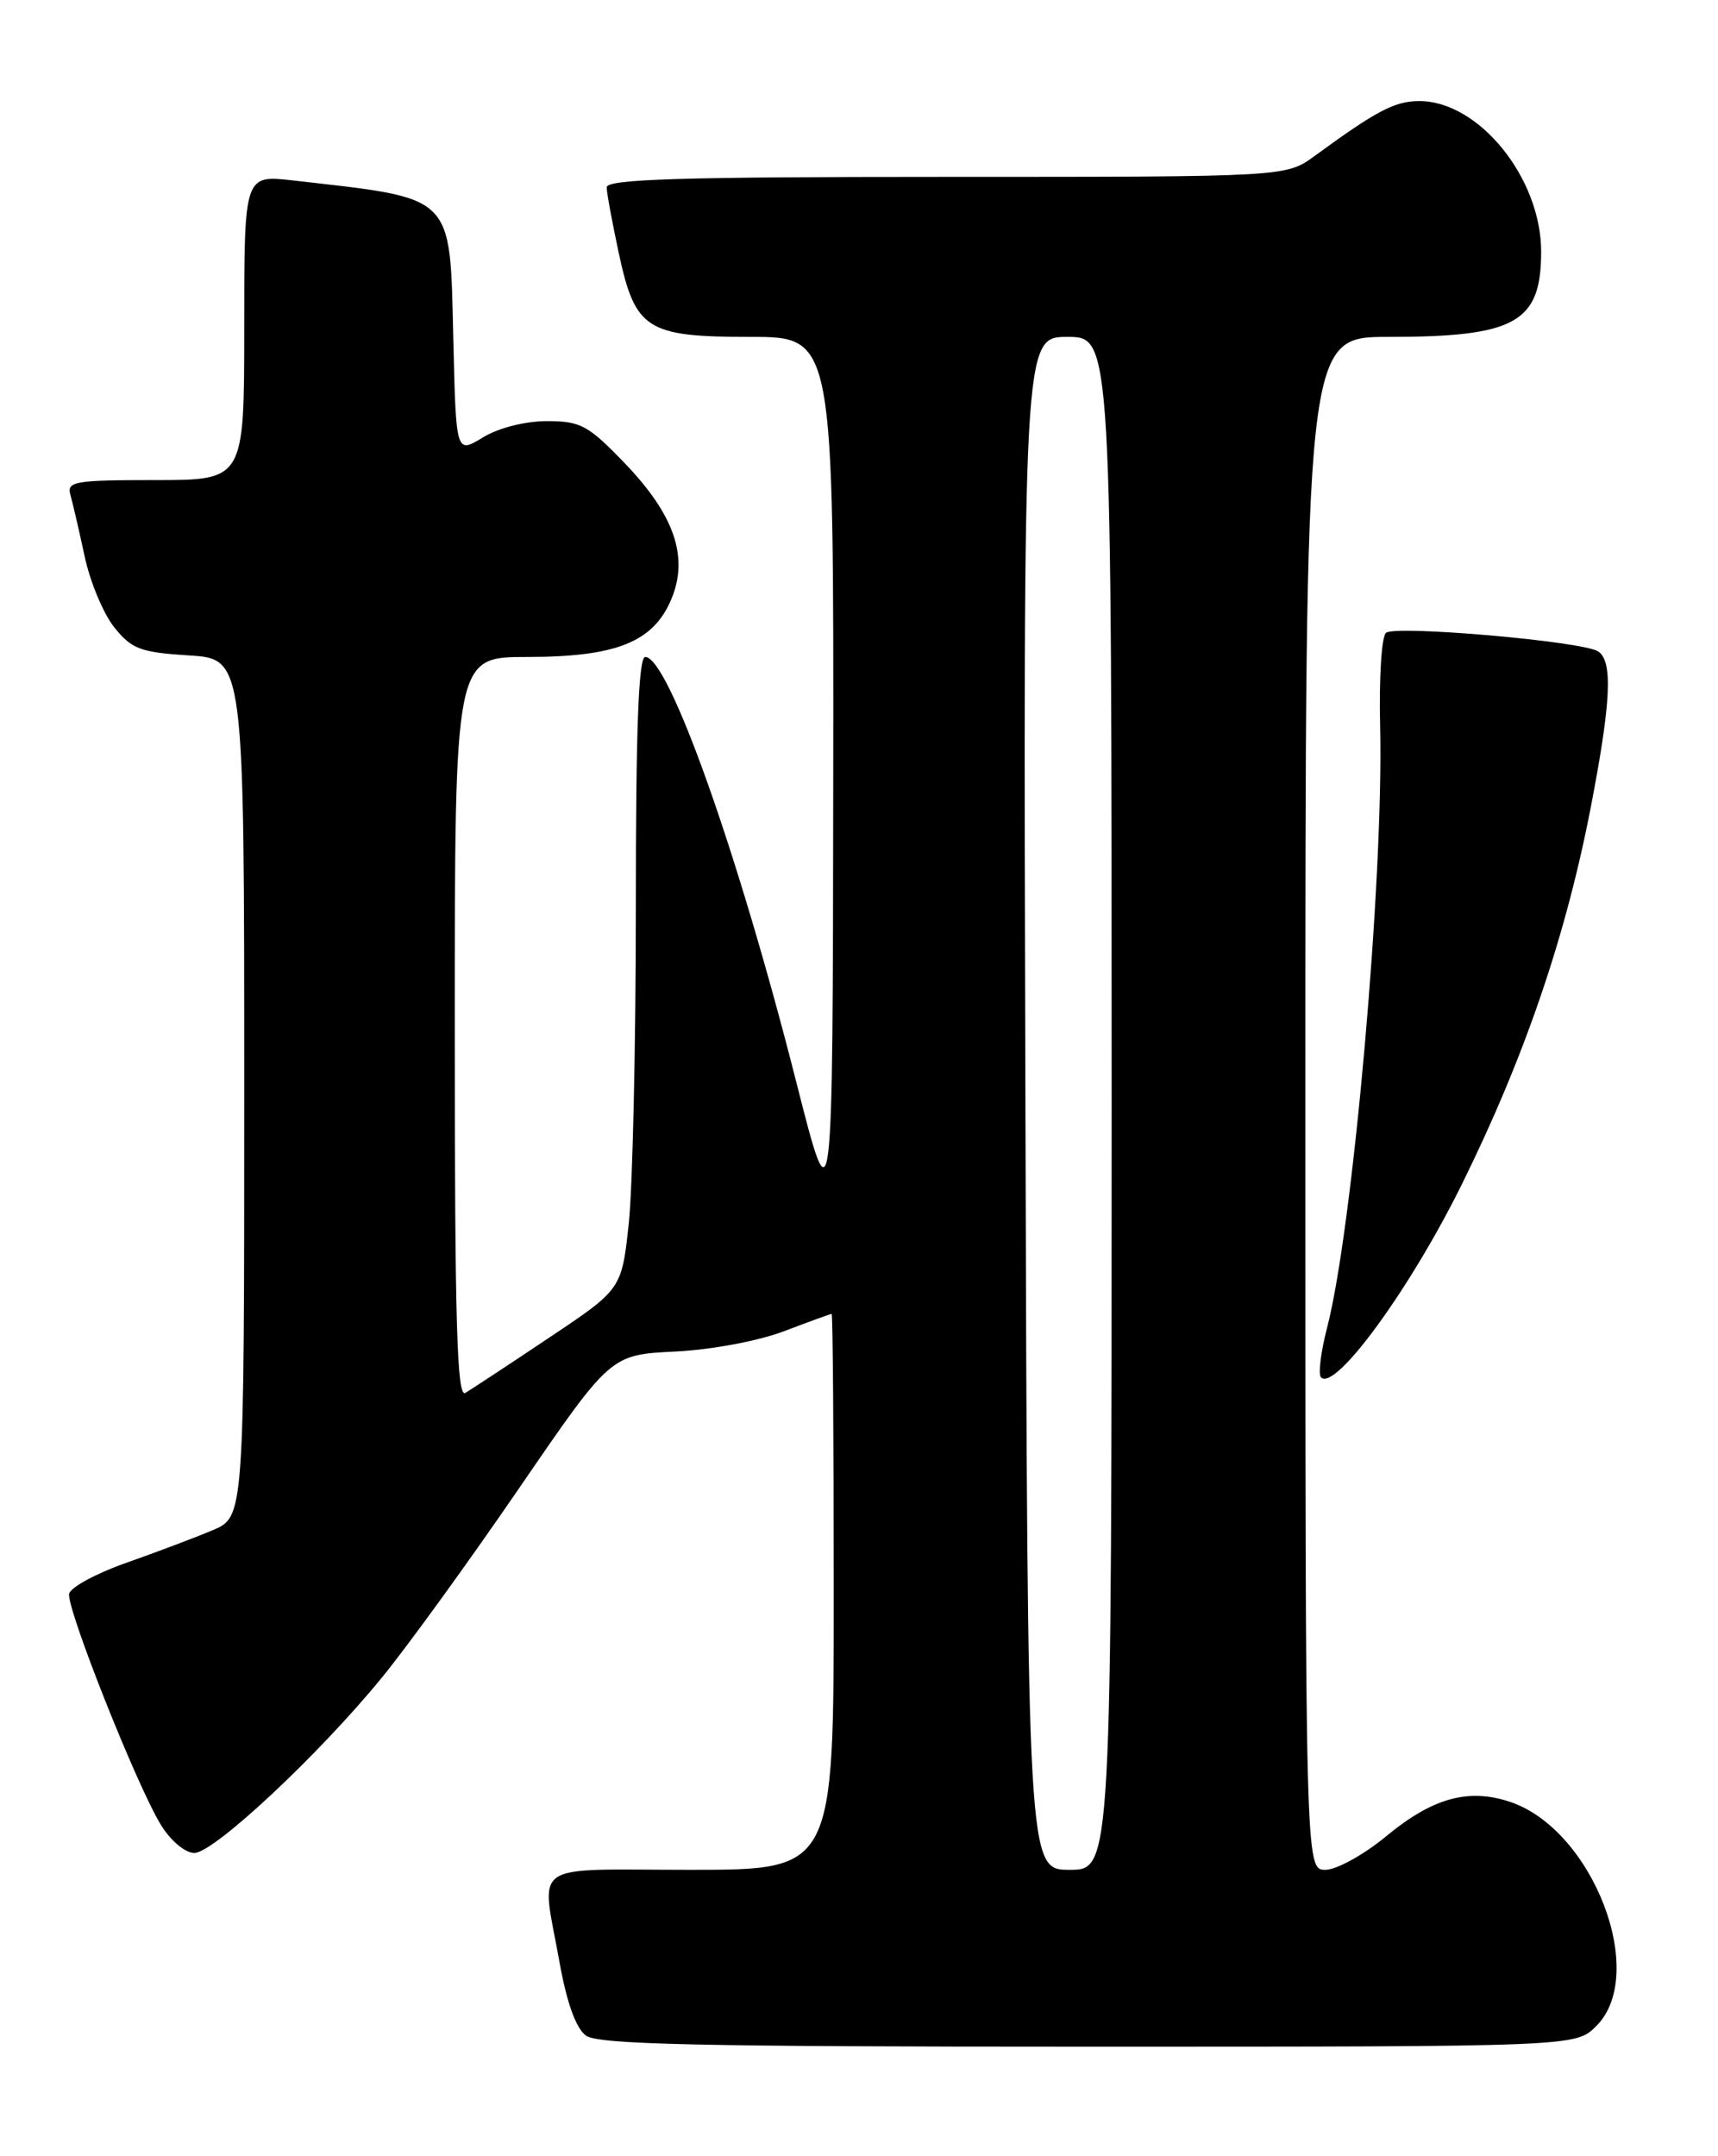 <?xml version="1.0" encoding="UTF-8" standalone="no"?>
<!DOCTYPE svg PUBLIC "-//W3C//DTD SVG 1.1//EN" "http://www.w3.org/Graphics/SVG/1.1/DTD/svg11.dtd" >
<svg xmlns="http://www.w3.org/2000/svg" xmlns:xlink="http://www.w3.org/1999/xlink" version="1.1" viewBox="0 0 204 256">
 <g >
 <path fill="currentColor"
d=" M 189.55 240.55 C 195.75 234.34 189.13 217.18 179.27 213.92 C 174.33 212.29 170.10 213.47 164.62 218.00 C 161.96 220.20 158.71 222.00 157.39 222.00 C 155.00 222.00 155.00 222.00 155.00 131.00 C 155.00 40.00 155.00 40.00 164.85 40.00 C 179.96 40.00 183.00 38.31 183.00 29.88 C 183.00 21.13 175.60 11.99 168.52 12.00 C 165.61 12.01 163.46 13.14 156.10 18.52 C 152.70 21.00 152.70 21.00 112.35 21.00 C 80.72 21.00 72.01 21.27 72.04 22.25 C 72.05 22.94 72.70 26.42 73.46 29.98 C 75.42 39.15 76.76 40.00 89.11 40.00 C 99.00 40.00 99.00 40.00 98.94 92.75 C 98.88 145.50 98.88 145.50 94.56 128.50 C 87.61 101.12 79.39 78.00 76.62 78.00 C 75.82 78.00 75.50 86.52 75.50 107.75 C 75.50 124.11 75.12 141.00 74.66 145.28 C 73.82 153.07 73.82 153.07 65.16 158.85 C 60.40 162.04 55.94 164.97 55.25 165.38 C 54.26 165.97 54.00 157.03 54.00 122.06 C 54.00 78.00 54.00 78.00 62.60 78.00 C 73.19 78.00 77.59 76.23 79.72 71.13 C 81.81 66.12 80.08 61.11 74.12 54.93 C 69.83 50.48 68.94 50.00 64.93 50.00 C 62.32 50.01 59.20 50.80 57.33 51.94 C 54.15 53.88 54.15 53.88 53.83 40.35 C 53.40 22.87 54.18 23.64 34.75 21.42 C 29.00 20.77 29.00 20.77 29.00 38.88 C 29.00 57.00 29.00 57.00 18.43 57.00 C 8.85 57.00 7.91 57.16 8.36 58.75 C 8.63 59.71 9.39 62.98 10.04 66.01 C 10.68 69.05 12.27 72.85 13.55 74.46 C 15.63 77.06 16.64 77.45 22.45 77.82 C 29.00 78.23 29.00 78.23 29.00 129.17 C 29.00 180.10 29.00 180.10 25.25 181.68 C 23.19 182.55 18.58 184.29 15.00 185.55 C 11.42 186.81 8.37 188.46 8.21 189.23 C 7.87 190.92 16.27 212.08 19.12 216.69 C 20.28 218.57 21.99 220.00 23.08 220.00 C 25.39 220.00 37.86 208.35 45.36 199.16 C 48.36 195.50 55.69 185.38 61.65 176.68 C 72.50 160.85 72.50 160.85 80.11 160.47 C 84.48 160.26 90.02 159.22 93.11 158.05 C 96.08 156.92 98.61 156.00 98.75 156.00 C 98.89 156.00 99.00 170.85 99.00 189.00 C 99.00 222.00 99.00 222.00 82.00 222.00 C 62.56 222.00 64.26 220.80 66.43 232.93 C 67.30 237.79 68.39 240.81 69.57 241.68 C 71.02 242.74 82.81 243.00 129.24 243.00 C 187.09 243.00 187.09 243.00 189.55 240.55 Z  M 173.57 140.64 C 181.03 125.54 185.95 111.14 188.92 95.70 C 191.31 83.31 191.53 78.45 189.75 77.33 C 187.83 76.13 165.63 74.20 164.57 75.14 C 164.05 75.59 163.74 80.59 163.88 86.23 C 164.31 104.39 160.64 145.90 157.57 157.69 C 156.83 160.55 156.51 163.18 156.86 163.53 C 158.55 165.23 167.43 153.06 173.57 140.64 Z  M 121.76 131.00 C 121.50 40.00 121.50 40.00 126.75 40.00 C 132.00 40.00 132.00 40.00 132.00 131.00 C 132.00 222.00 132.00 222.00 127.01 222.00 C 122.02 222.00 122.02 222.00 121.76 131.00 Z "/>
</g>
</svg>